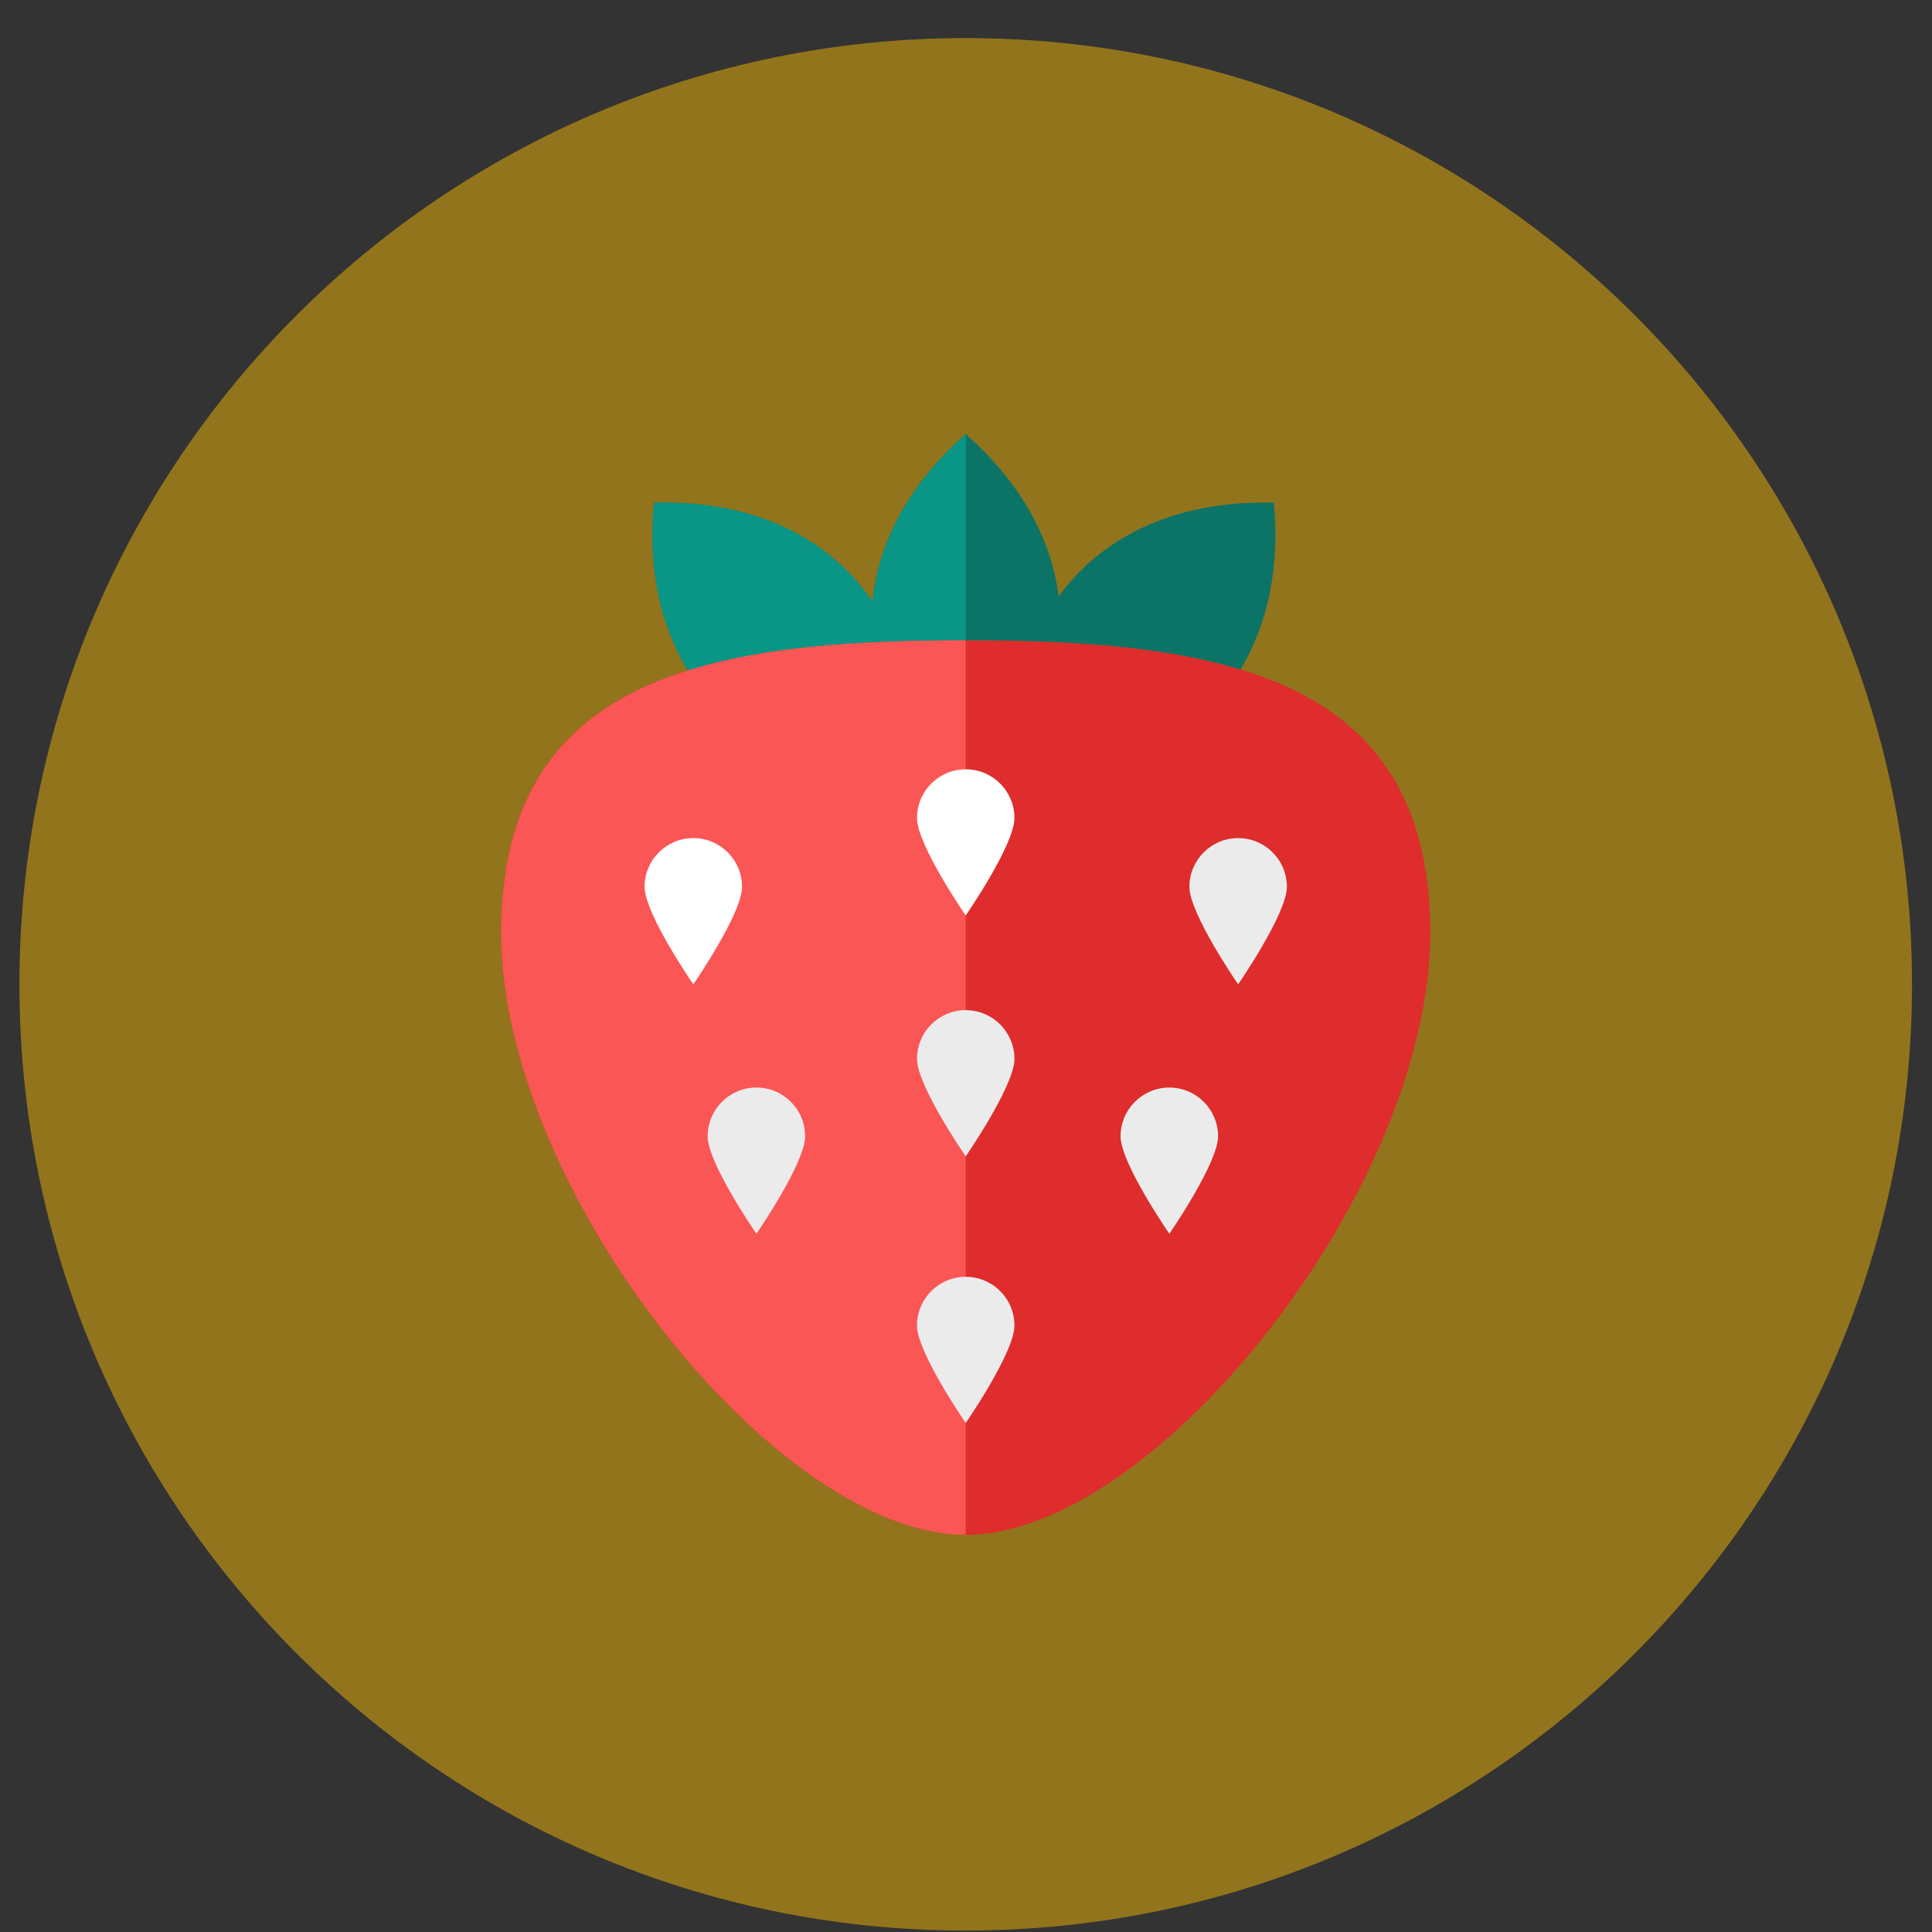 <svg width="49" height="49" viewBox="0 0 49 49" fill="none" xmlns="http://www.w3.org/2000/svg">
<rect x="0" y="0" width="49" height="49" fill="#333333" stroke="none"/>
<g clip-path="url(#clip0_2314_20979)">
<path d="M24.493 48.964C37.748 48.964 48.493 38.219 48.493 24.965C48.493 11.711 37.748 0.966 24.493 0.966C11.238 0.966 0.493 11.711 0.493 24.965C0.493 38.219 11.238 48.964 24.493 48.964Z" fill="#F3B607" fill-opacity="0.5"/>
<path d="M36.275 23.656C36.275 30.163 29.293 38.928 24.493 38.928C19.693 38.928 12.711 30.163 12.711 23.656C12.711 17.149 17.986 16.238 24.493 16.238C31 16.238 36.275 17.149 36.275 23.656Z" fill="#DF2C2C"/>
<path d="M24.493 16.238C27.101 16.238 29.509 16.386 31.461 16.98C32.184 15.783 32.458 14.32 32.307 12.752C30.147 12.685 28.111 13.396 26.851 15.127C26.656 13.581 25.806 12.166 24.493 11.01C23.144 12.198 22.289 13.662 22.127 15.258C20.872 13.428 18.806 12.684 16.586 12.752C16.434 14.331 16.713 15.801 17.447 17.003C19.412 16.388 21.851 16.238 24.493 16.238Z" fill="#0C7367"/>
<path d="M22.127 15.258C20.872 13.428 18.806 12.684 16.586 12.752C16.434 14.331 16.713 15.801 17.447 17.003C19.412 16.389 21.851 16.238 24.493 16.238V11.01C23.144 12.198 22.289 13.662 22.127 15.258Z" fill="#099686"/>
<path d="M12.711 23.656C12.711 30.163 19.693 38.928 24.493 38.928V16.238C17.986 16.238 12.711 17.149 12.711 23.656Z" fill="#FA5655"/>
<path d="M30.166 22.492C30.166 21.809 30.72 21.256 31.402 21.256C32.085 21.256 32.638 21.81 32.638 22.492C32.638 23.175 31.402 24.965 31.402 24.965C31.402 24.965 30.166 23.175 30.166 22.492Z" fill="#EBEBEC"/>
<path d="M28.42 28.819C28.42 28.136 28.974 27.583 29.657 27.583C30.339 27.583 30.893 28.136 30.893 28.819C30.893 29.502 29.657 31.291 29.657 31.291C29.657 31.291 28.42 29.502 28.42 28.819Z" fill="#EBEBEC"/>
<path d="M17.948 28.819C17.948 28.136 18.501 27.583 19.184 27.583C19.867 27.583 20.42 28.136 20.42 28.819C20.42 29.502 19.184 31.291 19.184 31.291C19.184 31.291 17.948 29.502 17.948 28.819Z" fill="#EBEBEC"/>
<path d="M23.257 26.856C23.257 26.173 23.811 25.62 24.493 25.62C25.175 25.62 25.729 26.173 25.729 26.856C25.729 27.539 24.493 29.328 24.493 29.328C24.493 29.328 23.257 27.539 23.257 26.856Z" fill="#EBEBEC"/>
<path d="M23.257 20.747C23.257 20.064 23.811 19.511 24.493 19.511C25.175 19.511 25.729 20.064 25.729 20.747C25.729 21.43 24.493 23.219 24.493 23.219C24.493 23.219 23.257 21.43 23.257 20.747Z" fill="white"/>
<path d="M16.348 22.492C16.348 21.809 16.901 21.256 17.584 21.256C18.267 21.256 18.82 21.81 18.82 22.492C18.82 23.175 17.584 24.965 17.584 24.965C17.584 24.965 16.348 23.175 16.348 22.492Z" fill="white"/>
<path d="M23.257 33.619C23.257 32.936 23.81 32.383 24.493 32.383C25.176 32.383 25.729 32.936 25.729 33.619C25.729 34.301 24.493 36.091 24.493 36.091C24.493 36.091 23.257 34.301 23.257 33.619Z" fill="#EBEBEC"/>
</g>
<defs>
<clipPath id="clip0_2314_20979">
<rect width="48" height="47.998" fill="white" transform="translate(0.493 0.966)"/>
</clipPath>
</defs>
</svg>
